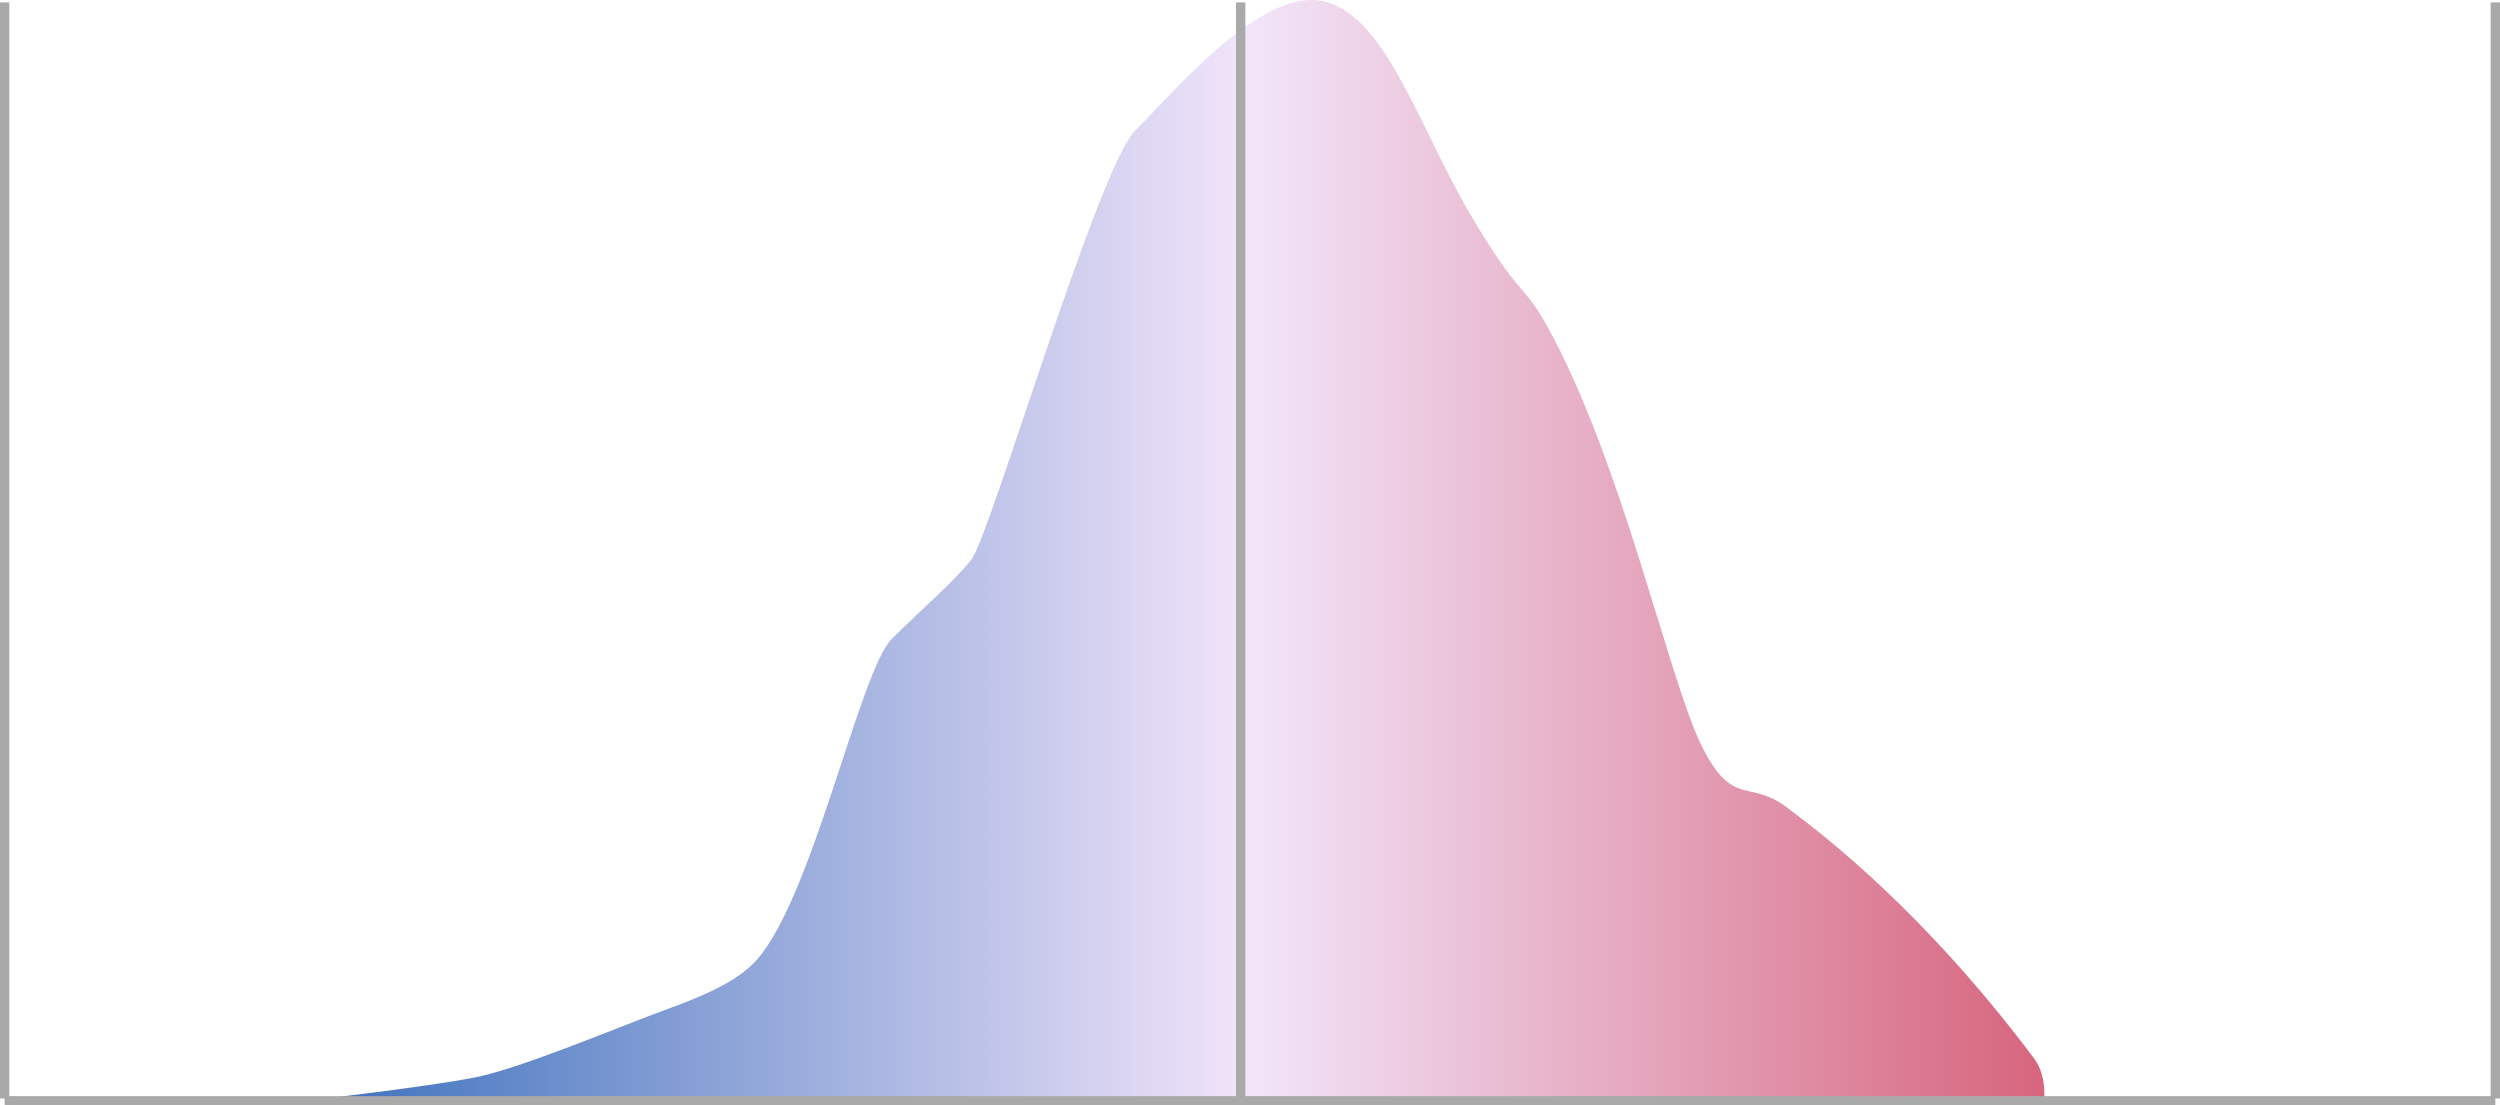 <svg xmlns="http://www.w3.org/2000/svg" xmlns:xlink="http://www.w3.org/1999/xlink" viewBox="0 0 536 237.01"><defs><style>.cls-1{fill:#fff;stroke:#a9a9a9;stroke-miterlimit:10;stroke-width:2px;}.cls-2{fill:url(#linear-gradient);}</style><linearGradient id="linear-gradient" x1="0.5" y1="118.5" x2="535.5" y2="118.5" gradientUnits="userSpaceOnUse"><stop offset="0" stop-color="#0049a8"/><stop offset="0.5" stop-color="#f2e5fa"/><stop offset="1" stop-color="#c71c36"/></linearGradient><symbol id="Hashmarks" data-name="Hashmarks" viewBox="0 0 536 236.5"><line class="cls-1" x1="535" x2="535" y2="235"/><line class="cls-1" x1="266" x2="266" y2="235"/><line class="cls-1" x1="1" x2="1" y2="235"/><line class="cls-1" x1="1" y1="235.5" x2="535" y2="235.5"/></symbol></defs><title>statehouse_eg_election_curve</title><g id="Layer_2" data-name="Layer 2"><g id="Final_Items" data-name="Final Items"><g id="statehouse_eg_election_curve"><path id="statehouse_eg_election_curve-2" data-name="statehouse_eg_election_curve" class="cls-2" d="M.5,237l65.21-1s26.1-3,36.14-5S133,220,144,216s14.73-6.86,17.06-9c12.55-11.5,23.09-63,30.12-70s13.05-12,17.07-17,27.1-84,35.13-92S268.51-.44,281.55,0c14.56.5,22.09,26,33.13,45s11.65,15.21,17.07,25c16.06,29,26.1,76,33.13,90,6.67,13.29,10,7,18.07,13s29.61,22.5,53.21,54c3,4,2,10,2,10H.5Z"/><use id="Hashmarks-3" data-name="Hashmarks" width="536" height="236.5" transform="translate(0 0.51)" xlink:href="#Hashmarks"/></g></g></g></svg>